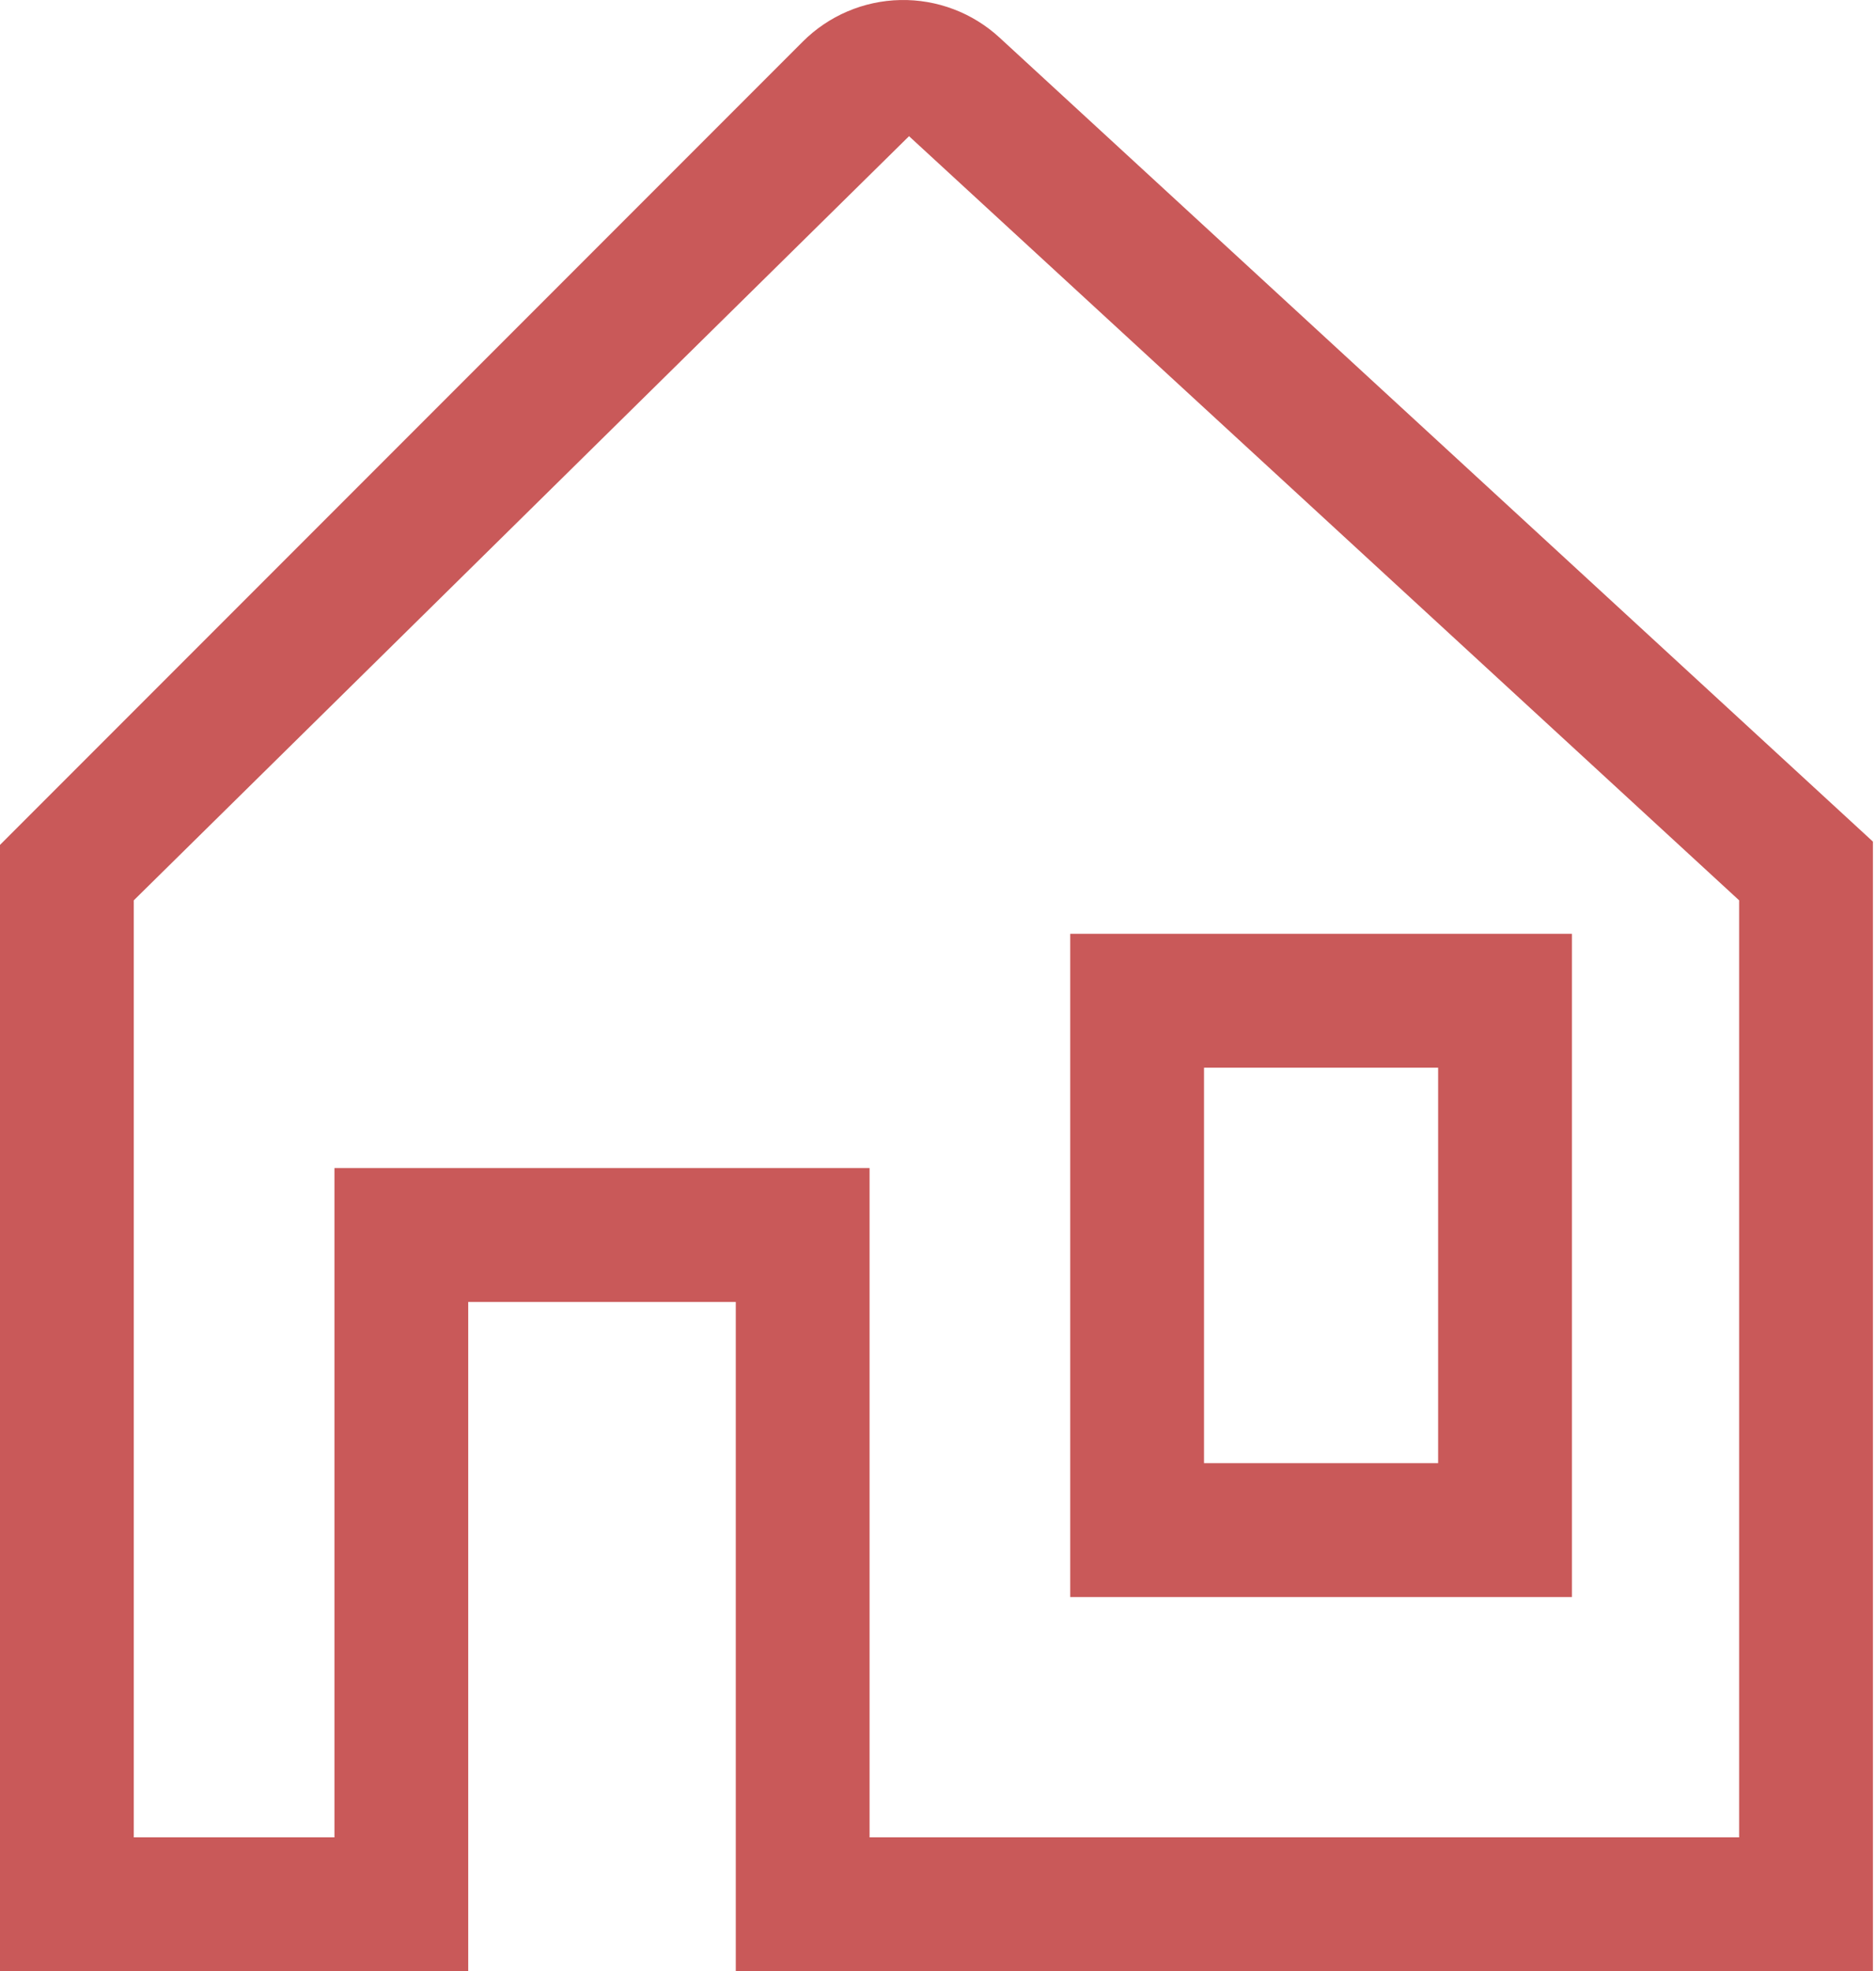 <svg width="558" height="586" viewBox="0 0 558 586" fill="none" xmlns="http://www.w3.org/2000/svg">
<path d="M467.549 474.73V277.582H318.332V474.73H467.549ZM358.123 317.373H427.758V434.938H358.123V317.373Z" fill="#C95959"/>
<path d="M297.289 11.165C289.261 3.778 278.687 -0.219 267.78 0.009C256.873 0.237 246.476 4.673 238.763 12.388L0 251.152V585.965H139.27V387.008H218.853V585.965H557.08V250.173L297.289 11.165ZM517.288 546.174H258.644V347.217H99.478V546.174H39.791V267.634L270.348 40.52V40.45L517.288 267.634V546.174Z" fill="#C95959"/>
</svg>
